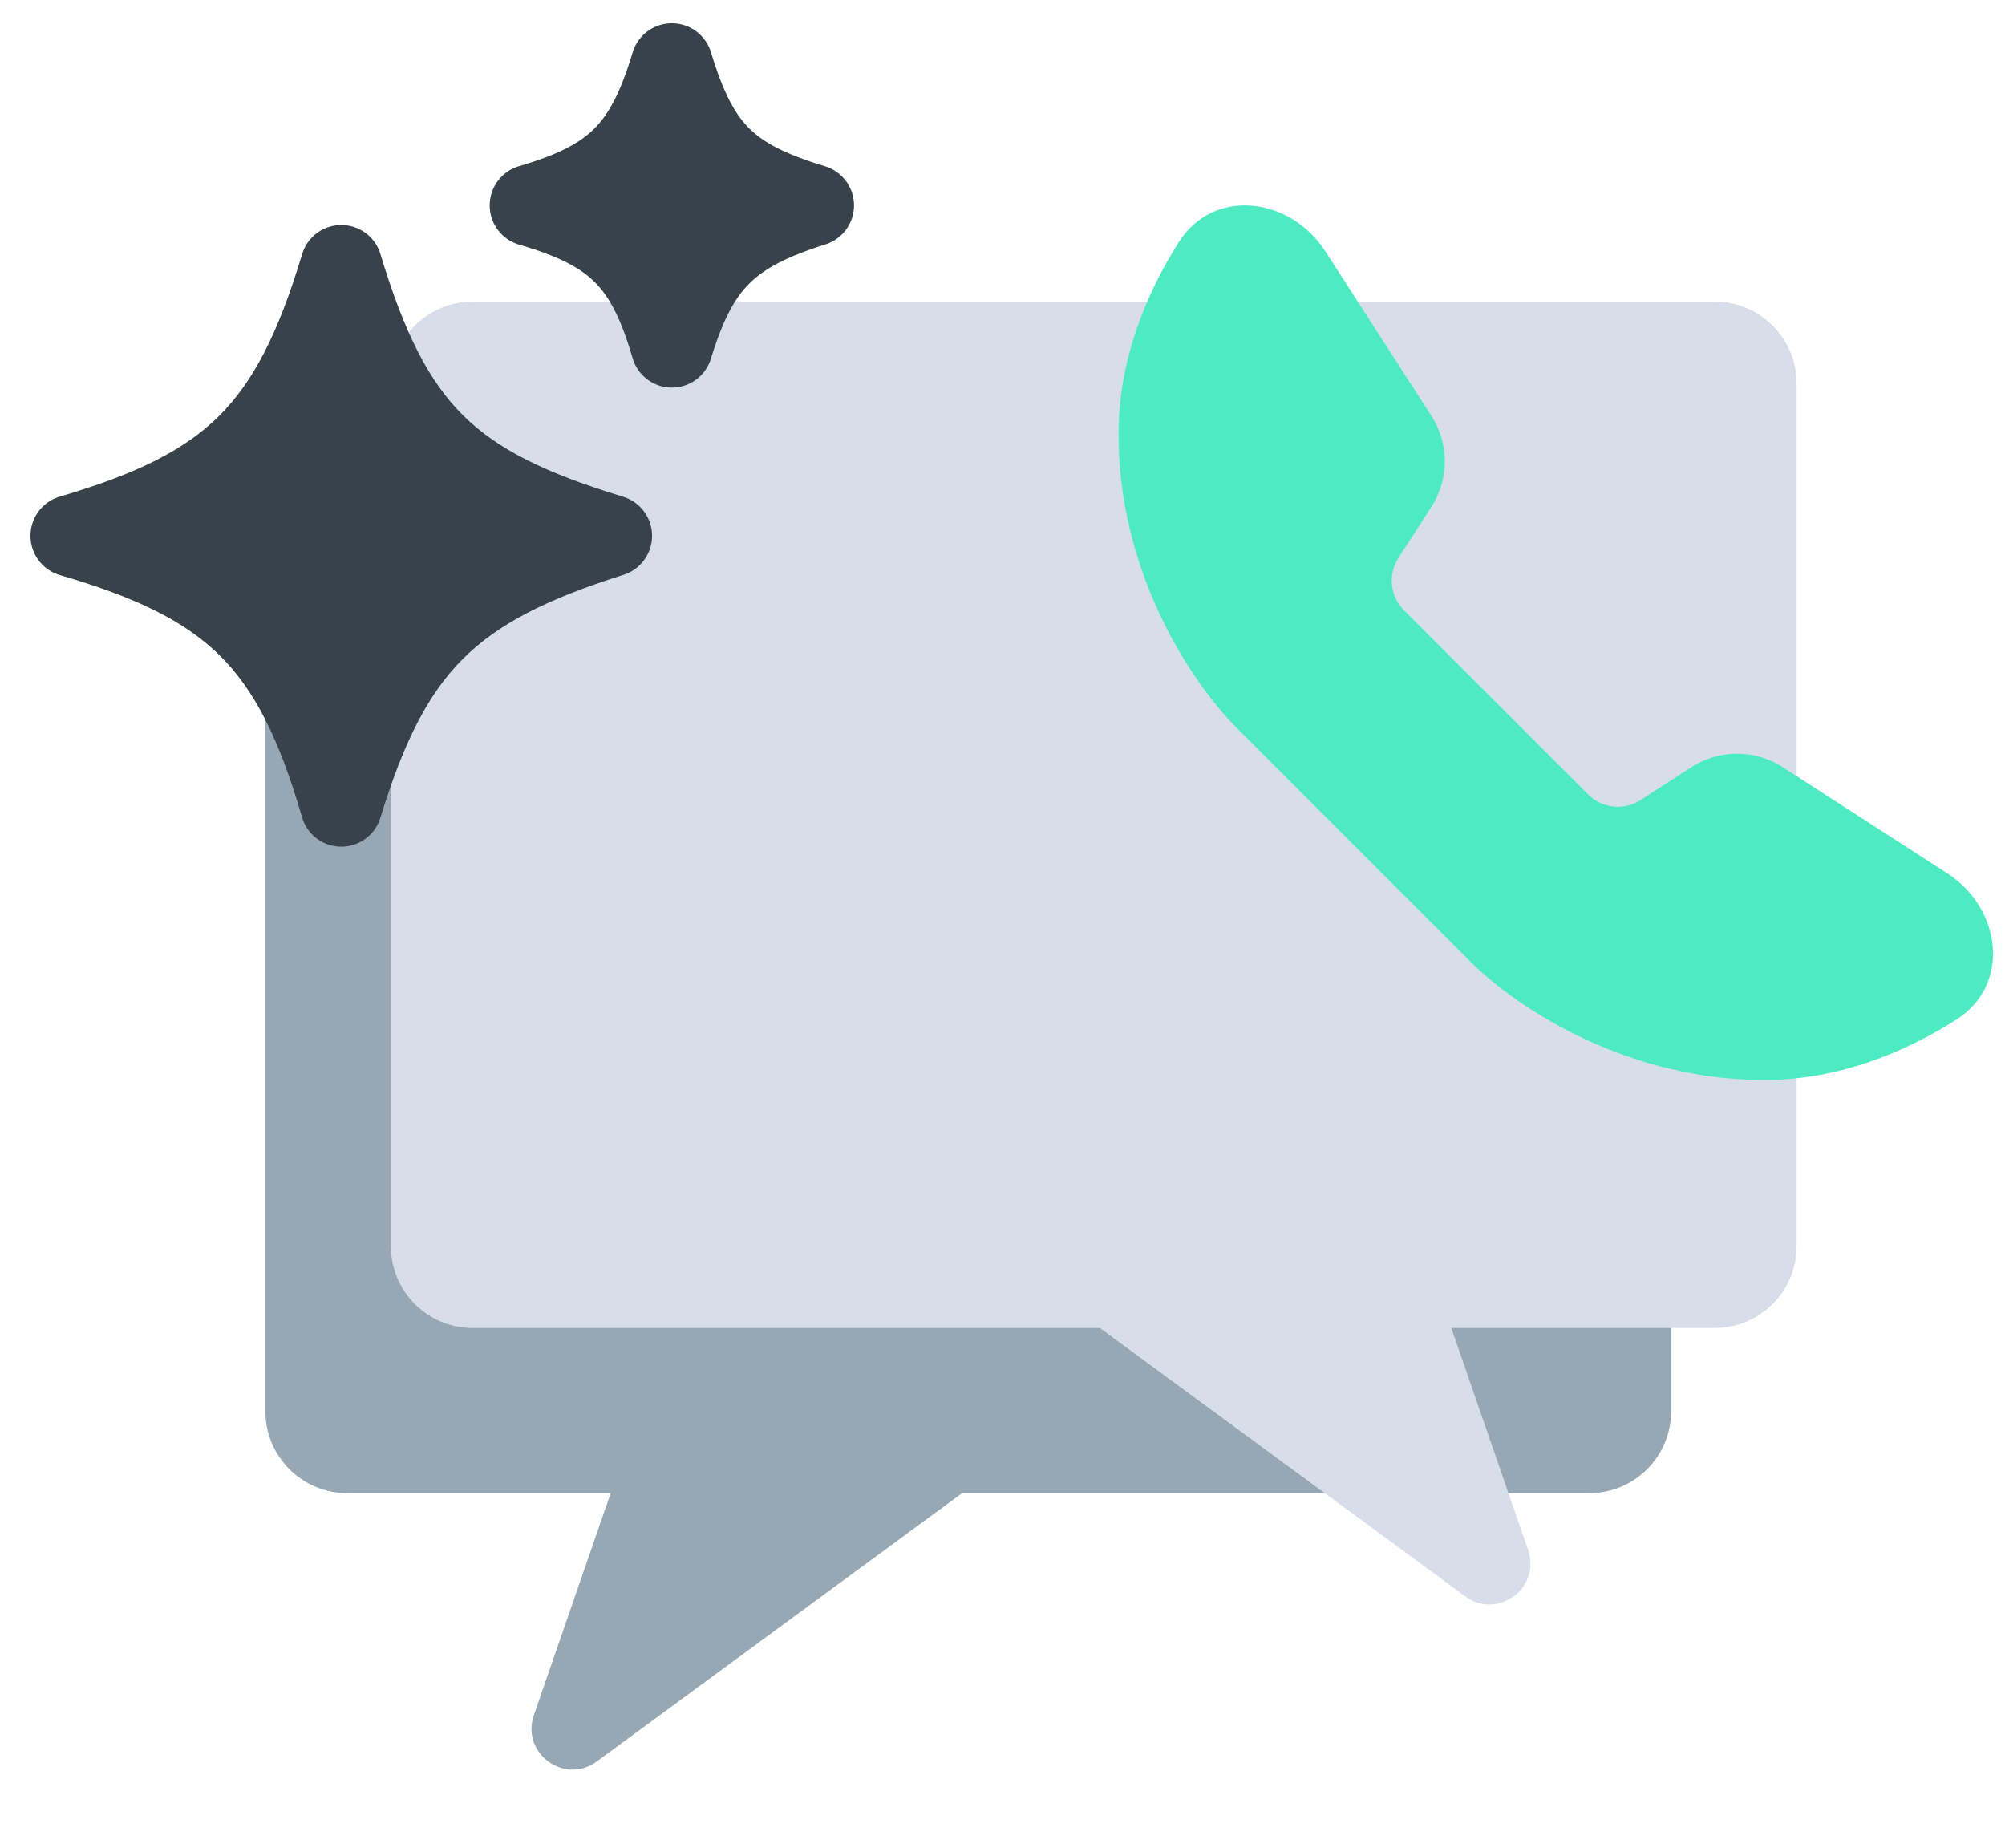 <svg width="51" height="47" viewBox="0 0 51 47" fill="none" xmlns="http://www.w3.org/2000/svg">
<path d="M42.507 13.952C42.507 12.803 41.575 11.872 40.427 11.872H8.831C7.683 11.872 6.751 12.803 6.751 13.952V35.896C6.751 37.044 7.683 37.976 8.831 37.976H15.534L13.58 43.623C13.247 44.588 14.356 45.406 15.179 44.802L24.473 37.976H40.427C41.575 37.976 42.507 37.044 42.507 35.896V13.952Z" fill="#97A7B4"/>
<path d="M9.943 9.752C9.943 8.603 10.874 7.672 12.023 7.672H43.619C44.767 7.672 45.699 8.603 45.699 9.752V31.696C45.699 32.844 44.767 33.776 43.619 33.776H36.916L38.87 39.423C39.203 40.388 38.093 41.206 37.271 40.602L27.977 33.776H12.023C10.874 33.776 9.943 32.844 9.943 31.696V9.752Z" fill="#D8DEE9"/>
<path d="M43.023 19.512L41.733 20.347C41.31 20.621 40.753 20.562 40.396 20.205L35.714 15.524C35.358 15.167 35.299 14.61 35.573 14.187L36.407 12.897C36.864 12.191 36.865 11.282 36.409 10.576L33.713 6.394C32.818 5.006 30.87 4.763 29.985 6.158C29.15 7.476 28.472 9.124 28.453 10.952C28.415 14.427 30.209 17.266 31.479 18.537L37.383 24.441C38.653 25.711 41.493 27.505 44.968 27.467C46.796 27.448 48.444 26.77 49.761 25.934C51.157 25.049 50.914 23.102 49.525 22.207L45.344 19.511C44.637 19.055 43.729 19.055 43.023 19.512Z" fill="#4EEBC2"/>
<path d="M17.089 1.631C17.753 3.824 18.522 4.568 20.683 5.224C18.533 5.903 17.743 6.686 17.089 8.818C16.454 6.634 15.649 5.853 13.496 5.224C15.634 4.595 16.43 3.821 17.089 1.631Z" fill="#38424A" stroke="#38424A" stroke-width="2.08" stroke-linejoin="round"/>
<path d="M8.681 6.763C9.948 10.953 11.418 12.375 15.546 13.628C11.44 14.924 9.93 16.421 8.681 20.494C7.467 16.321 5.93 14.829 1.815 13.628C5.9 12.426 7.422 10.948 8.681 6.763Z" fill="#38424A" stroke="#38424A" stroke-width="2.08" stroke-linejoin="round"/>
</svg>
